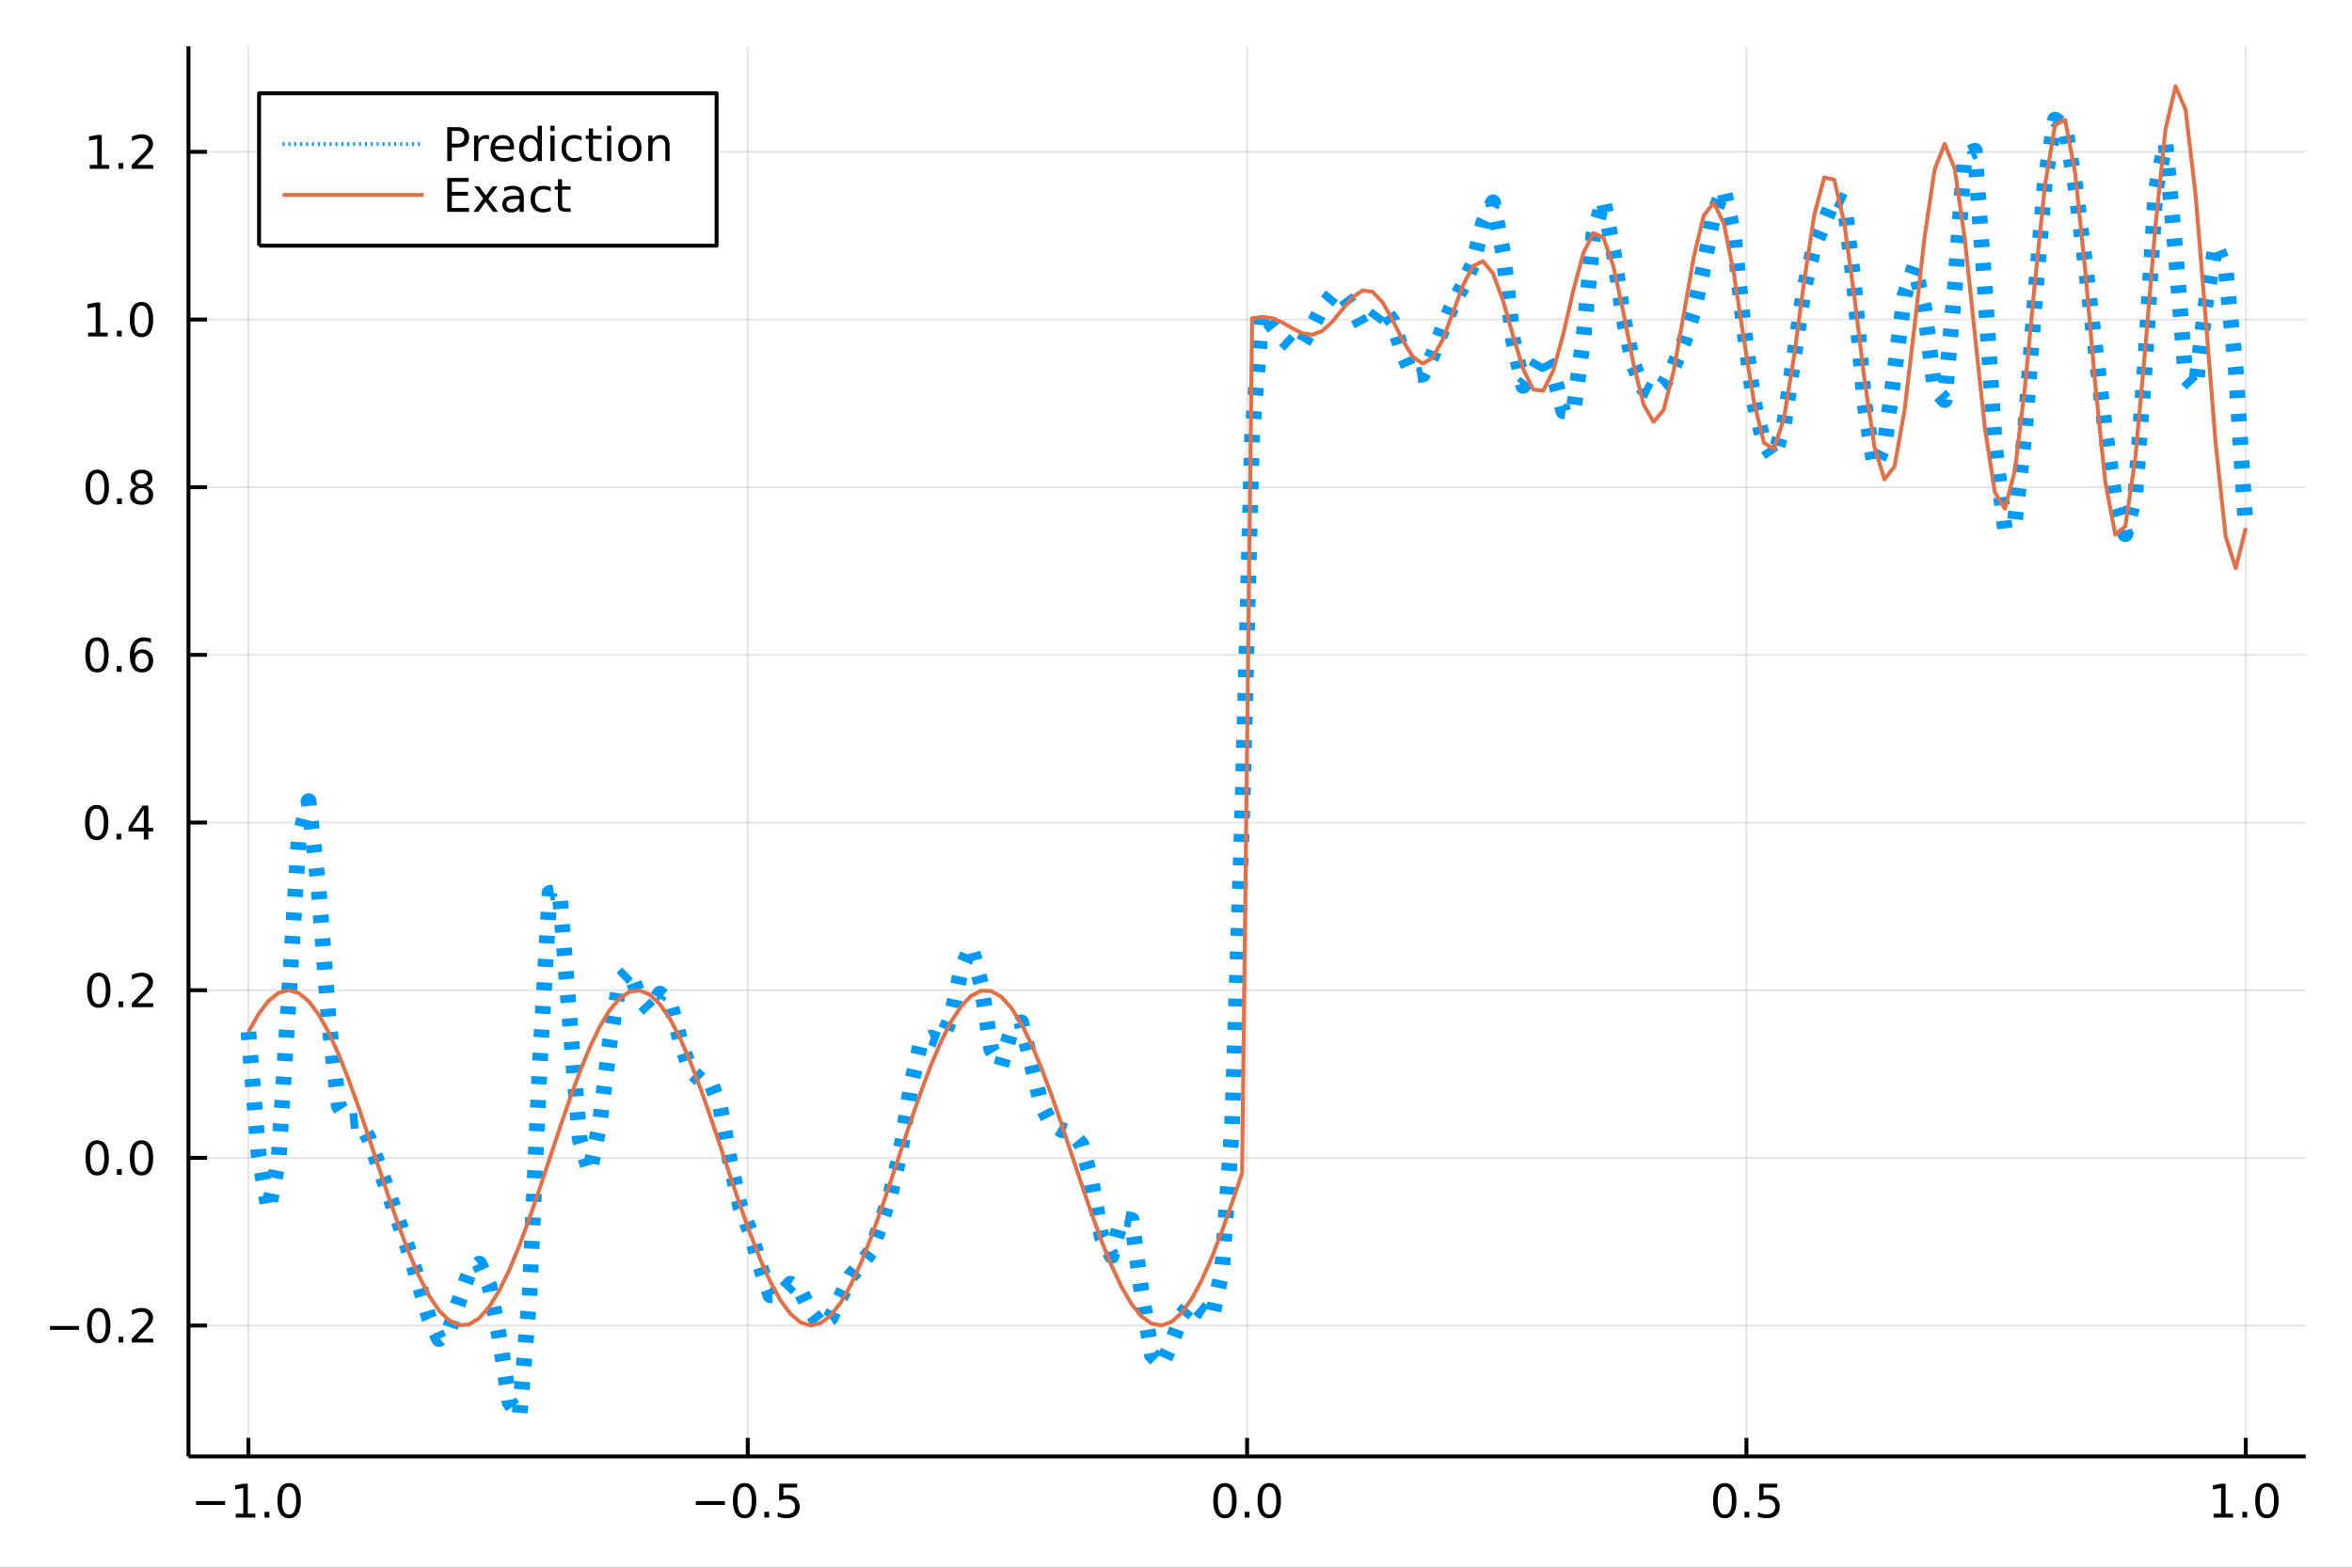 <?xml version="1.0" encoding="utf-8"?>
<svg xmlns="http://www.w3.org/2000/svg" xmlns:xlink="http://www.w3.org/1999/xlink" width="600" height="400" viewBox="0 0 2400 1600">
<rect x="0" y="0" width="2400" height="1600" fill="#333333" stroke="none"/>
<defs>
  <clipPath id="clip120">
    <rect x="0" y="0" width="2400" height="1600"/>
  </clipPath>
</defs>
<path clip-path="url(#clip120)" d="
M0 1600 L2400 1600 L2400 0 L0 0  Z
  " fill="#ffffff" fill-rule="evenodd" fill-opacity="1"/>
<defs>
  <clipPath id="clip121">
    <rect x="480" y="0" width="1681" height="1600"/>
  </clipPath>
</defs>
<path clip-path="url(#clip120)" d="
M192.339 1486.45 L2352.76 1486.45 L2352.76 47.244 L192.339 47.244  Z
  " fill="#ffffff" fill-rule="evenodd" fill-opacity="1"/>
<defs>
  <clipPath id="clip122">
    <rect x="192" y="47" width="2161" height="1440"/>
  </clipPath>
</defs>
<polyline clip-path="url(#clip122)" style="stroke:#000000; stroke-linecap:butt; stroke-linejoin:round; stroke-width:2; stroke-opacity:0.1; fill:none" points="
  253.483,1486.45 253.483,47.244 
  "/>
<polyline clip-path="url(#clip122)" style="stroke:#000000; stroke-linecap:butt; stroke-linejoin:round; stroke-width:2; stroke-opacity:0.1; fill:none" points="
  763.015,1486.45 763.015,47.244 
  "/>
<polyline clip-path="url(#clip122)" style="stroke:#000000; stroke-linecap:butt; stroke-linejoin:round; stroke-width:2; stroke-opacity:0.1; fill:none" points="
  1272.55,1486.45 1272.55,47.244 
  "/>
<polyline clip-path="url(#clip122)" style="stroke:#000000; stroke-linecap:butt; stroke-linejoin:round; stroke-width:2; stroke-opacity:0.1; fill:none" points="
  1782.08,1486.45 1782.08,47.244 
  "/>
<polyline clip-path="url(#clip122)" style="stroke:#000000; stroke-linecap:butt; stroke-linejoin:round; stroke-width:2; stroke-opacity:0.1; fill:none" points="
  2291.61,1486.45 2291.61,47.244 
  "/>
<polyline clip-path="url(#clip120)" style="stroke:#000000; stroke-linecap:butt; stroke-linejoin:round; stroke-width:4; stroke-opacity:1; fill:none" points="
  192.339,1486.45 2352.76,1486.45 
  "/>
<polyline clip-path="url(#clip120)" style="stroke:#000000; stroke-linecap:butt; stroke-linejoin:round; stroke-width:4; stroke-opacity:1; fill:none" points="
  253.483,1486.45 253.483,1467.55 
  "/>
<polyline clip-path="url(#clip120)" style="stroke:#000000; stroke-linecap:butt; stroke-linejoin:round; stroke-width:4; stroke-opacity:1; fill:none" points="
  763.015,1486.45 763.015,1467.55 
  "/>
<polyline clip-path="url(#clip120)" style="stroke:#000000; stroke-linecap:butt; stroke-linejoin:round; stroke-width:4; stroke-opacity:1; fill:none" points="
  1272.55,1486.45 1272.55,1467.55 
  "/>
<polyline clip-path="url(#clip120)" style="stroke:#000000; stroke-linecap:butt; stroke-linejoin:round; stroke-width:4; stroke-opacity:1; fill:none" points="
  1782.08,1486.45 1782.08,1467.55 
  "/>
<polyline clip-path="url(#clip120)" style="stroke:#000000; stroke-linecap:butt; stroke-linejoin:round; stroke-width:4; stroke-opacity:1; fill:none" points="
  2291.61,1486.45 2291.61,1467.55 
  "/>
<path clip-path="url(#clip120)" d="M200.011 1532.02 L229.686 1532.02 L229.686 1535.95 L200.011 1535.95 L200.011 1532.02 Z" fill="#000000" fill-rule="evenodd" fill-opacity="1" /><path clip-path="url(#clip120)" d="M240.589 1544.91 L248.228 1544.91 L248.228 1518.55 L239.918 1520.21 L239.918 1515.95 L248.182 1514.29 L252.858 1514.29 L252.858 1544.91 L260.497 1544.91 L260.497 1548.85 L240.589 1548.85 L240.589 1544.91 Z" fill="#000000" fill-rule="evenodd" fill-opacity="1" /><path clip-path="url(#clip120)" d="M269.941 1542.97 L274.825 1542.97 L274.825 1548.85 L269.941 1548.85 L269.941 1542.97 Z" fill="#000000" fill-rule="evenodd" fill-opacity="1" /><path clip-path="url(#clip120)" d="M295.01 1517.37 Q291.399 1517.37 289.57 1520.93 Q287.765 1524.47 287.765 1531.6 Q287.765 1538.71 289.57 1542.27 Q291.399 1545.82 295.01 1545.82 Q298.644 1545.82 300.45 1542.27 Q302.279 1538.71 302.279 1531.6 Q302.279 1524.47 300.45 1520.93 Q298.644 1517.37 295.01 1517.37 M295.01 1513.66 Q300.82 1513.66 303.876 1518.27 Q306.955 1522.85 306.955 1531.6 Q306.955 1540.33 303.876 1544.94 Q300.82 1549.52 295.01 1549.52 Q289.2 1549.52 286.121 1544.94 Q283.066 1540.33 283.066 1531.6 Q283.066 1522.85 286.121 1518.27 Q289.2 1513.66 295.01 1513.66 Z" fill="#000000" fill-rule="evenodd" fill-opacity="1" /><path clip-path="url(#clip120)" d="M710.041 1532.02 L739.717 1532.02 L739.717 1535.95 L710.041 1535.95 L710.041 1532.02 Z" fill="#000000" fill-rule="evenodd" fill-opacity="1" /><path clip-path="url(#clip120)" d="M759.809 1517.37 Q756.198 1517.37 754.369 1520.93 Q752.564 1524.47 752.564 1531.6 Q752.564 1538.71 754.369 1542.27 Q756.198 1545.82 759.809 1545.82 Q763.443 1545.82 765.249 1542.27 Q767.077 1538.71 767.077 1531.6 Q767.077 1524.47 765.249 1520.93 Q763.443 1517.37 759.809 1517.37 M759.809 1513.66 Q765.619 1513.66 768.675 1518.27 Q771.753 1522.85 771.753 1531.6 Q771.753 1540.33 768.675 1544.94 Q765.619 1549.52 759.809 1549.52 Q753.999 1549.52 750.92 1544.94 Q747.865 1540.33 747.865 1531.6 Q747.865 1522.85 750.92 1518.27 Q753.999 1513.66 759.809 1513.66 Z" fill="#000000" fill-rule="evenodd" fill-opacity="1" /><path clip-path="url(#clip120)" d="M779.971 1542.97 L784.855 1542.97 L784.855 1548.85 L779.971 1548.85 L779.971 1542.97 Z" fill="#000000" fill-rule="evenodd" fill-opacity="1" /><path clip-path="url(#clip120)" d="M795.087 1514.29 L813.443 1514.29 L813.443 1518.22 L799.369 1518.22 L799.369 1526.7 Q800.387 1526.35 801.406 1526.19 Q802.425 1526 803.443 1526 Q809.23 1526 812.61 1529.17 Q815.989 1532.34 815.989 1537.76 Q815.989 1543.34 812.517 1546.44 Q809.045 1549.52 802.725 1549.52 Q800.55 1549.52 798.281 1549.15 Q796.036 1548.78 793.628 1548.04 L793.628 1543.34 Q795.712 1544.47 797.934 1545.03 Q800.156 1545.58 802.633 1545.58 Q806.637 1545.58 808.975 1543.48 Q811.313 1541.37 811.313 1537.76 Q811.313 1534.15 808.975 1532.04 Q806.637 1529.94 802.633 1529.94 Q800.758 1529.94 798.883 1530.35 Q797.031 1530.77 795.087 1531.65 L795.087 1514.29 Z" fill="#000000" fill-rule="evenodd" fill-opacity="1" /><path clip-path="url(#clip120)" d="M1249.93 1517.37 Q1246.32 1517.37 1244.49 1520.93 Q1242.69 1524.47 1242.69 1531.6 Q1242.69 1538.71 1244.49 1542.27 Q1246.32 1545.82 1249.93 1545.82 Q1253.57 1545.82 1255.37 1542.27 Q1257.2 1538.71 1257.2 1531.6 Q1257.2 1524.47 1255.37 1520.93 Q1253.57 1517.37 1249.93 1517.37 M1249.93 1513.66 Q1255.74 1513.66 1258.8 1518.27 Q1261.88 1522.85 1261.88 1531.6 Q1261.88 1540.33 1258.8 1544.94 Q1255.74 1549.52 1249.93 1549.52 Q1244.12 1549.52 1241.04 1544.94 Q1237.99 1540.33 1237.99 1531.6 Q1237.99 1522.85 1241.04 1518.27 Q1244.12 1513.66 1249.93 1513.66 Z" fill="#000000" fill-rule="evenodd" fill-opacity="1" /><path clip-path="url(#clip120)" d="M1270.09 1542.97 L1274.98 1542.97 L1274.98 1548.85 L1270.09 1548.85 L1270.09 1542.97 Z" fill="#000000" fill-rule="evenodd" fill-opacity="1" /><path clip-path="url(#clip120)" d="M1295.16 1517.37 Q1291.55 1517.37 1289.72 1520.93 Q1287.92 1524.47 1287.92 1531.6 Q1287.92 1538.71 1289.72 1542.27 Q1291.55 1545.82 1295.16 1545.82 Q1298.8 1545.82 1300.6 1542.27 Q1302.43 1538.71 1302.43 1531.6 Q1302.43 1524.47 1300.6 1520.93 Q1298.8 1517.37 1295.16 1517.37 M1295.16 1513.66 Q1300.97 1513.66 1304.03 1518.27 Q1307.11 1522.85 1307.11 1531.6 Q1307.11 1540.33 1304.03 1544.94 Q1300.97 1549.52 1295.16 1549.52 Q1289.35 1549.52 1286.27 1544.94 Q1283.22 1540.33 1283.22 1531.6 Q1283.22 1522.85 1286.27 1518.27 Q1289.35 1513.66 1295.16 1513.66 Z" fill="#000000" fill-rule="evenodd" fill-opacity="1" /><path clip-path="url(#clip120)" d="M1759.96 1517.37 Q1756.35 1517.37 1754.52 1520.93 Q1752.72 1524.47 1752.72 1531.6 Q1752.72 1538.71 1754.52 1542.27 Q1756.35 1545.82 1759.96 1545.82 Q1763.6 1545.82 1765.4 1542.27 Q1767.23 1538.71 1767.23 1531.6 Q1767.23 1524.47 1765.4 1520.93 Q1763.6 1517.37 1759.96 1517.37 M1759.96 1513.66 Q1765.77 1513.66 1768.83 1518.27 Q1771.91 1522.85 1771.91 1531.6 Q1771.91 1540.33 1768.83 1544.94 Q1765.77 1549.52 1759.96 1549.52 Q1754.15 1549.52 1751.07 1544.94 Q1748.02 1540.33 1748.02 1531.6 Q1748.02 1522.85 1751.07 1518.27 Q1754.15 1513.66 1759.96 1513.66 Z" fill="#000000" fill-rule="evenodd" fill-opacity="1" /><path clip-path="url(#clip120)" d="M1780.12 1542.97 L1785.01 1542.97 L1785.01 1548.85 L1780.12 1548.85 L1780.12 1542.97 Z" fill="#000000" fill-rule="evenodd" fill-opacity="1" /><path clip-path="url(#clip120)" d="M1795.24 1514.29 L1813.6 1514.29 L1813.6 1518.22 L1799.52 1518.22 L1799.52 1526.7 Q1800.54 1526.35 1801.56 1526.19 Q1802.58 1526 1803.6 1526 Q1809.38 1526 1812.76 1529.17 Q1816.14 1532.34 1816.14 1537.76 Q1816.14 1543.34 1812.67 1546.44 Q1809.2 1549.52 1802.88 1549.52 Q1800.7 1549.52 1798.43 1549.15 Q1796.19 1548.78 1793.78 1548.04 L1793.78 1543.34 Q1795.86 1544.47 1798.09 1545.03 Q1800.31 1545.58 1802.79 1545.58 Q1806.79 1545.58 1809.13 1543.48 Q1811.47 1541.37 1811.47 1537.76 Q1811.47 1534.15 1809.13 1532.04 Q1806.79 1529.94 1802.79 1529.94 Q1800.91 1529.94 1799.04 1530.35 Q1797.18 1530.77 1795.24 1531.65 L1795.24 1514.29 Z" fill="#000000" fill-rule="evenodd" fill-opacity="1" /><path clip-path="url(#clip120)" d="M2258.76 1544.91 L2266.4 1544.91 L2266.4 1518.55 L2258.09 1520.21 L2258.09 1515.95 L2266.36 1514.29 L2271.03 1514.29 L2271.03 1544.91 L2278.67 1544.91 L2278.67 1548.85 L2258.76 1548.85 L2258.76 1544.91 Z" fill="#000000" fill-rule="evenodd" fill-opacity="1" /><path clip-path="url(#clip120)" d="M2288.12 1542.97 L2293 1542.97 L2293 1548.85 L2288.12 1548.85 L2288.12 1542.97 Z" fill="#000000" fill-rule="evenodd" fill-opacity="1" /><path clip-path="url(#clip120)" d="M2313.19 1517.37 Q2309.57 1517.37 2307.75 1520.93 Q2305.94 1524.47 2305.94 1531.6 Q2305.94 1538.71 2307.75 1542.27 Q2309.57 1545.82 2313.19 1545.82 Q2316.82 1545.82 2318.63 1542.27 Q2320.45 1538.71 2320.45 1531.6 Q2320.45 1524.47 2318.63 1520.93 Q2316.82 1517.37 2313.19 1517.37 M2313.19 1513.66 Q2319 1513.66 2322.05 1518.27 Q2325.13 1522.85 2325.13 1531.6 Q2325.13 1540.33 2322.05 1544.94 Q2319 1549.52 2313.19 1549.52 Q2307.38 1549.52 2304.3 1544.94 Q2301.24 1540.33 2301.24 1531.6 Q2301.24 1522.85 2304.3 1518.27 Q2307.38 1513.66 2313.19 1513.66 Z" fill="#000000" fill-rule="evenodd" fill-opacity="1" /><polyline clip-path="url(#clip122)" style="stroke:#000000; stroke-linecap:butt; stroke-linejoin:round; stroke-width:2; stroke-opacity:0.1; fill:none" points="
  192.339,1352.87 2352.76,1352.87 
  "/>
<polyline clip-path="url(#clip122)" style="stroke:#000000; stroke-linecap:butt; stroke-linejoin:round; stroke-width:2; stroke-opacity:0.1; fill:none" points="
  192.339,1181.74 2352.76,1181.74 
  "/>
<polyline clip-path="url(#clip122)" style="stroke:#000000; stroke-linecap:butt; stroke-linejoin:round; stroke-width:2; stroke-opacity:0.1; fill:none" points="
  192.339,1010.62 2352.76,1010.62 
  "/>
<polyline clip-path="url(#clip122)" style="stroke:#000000; stroke-linecap:butt; stroke-linejoin:round; stroke-width:2; stroke-opacity:0.1; fill:none" points="
  192.339,839.49 2352.76,839.49 
  "/>
<polyline clip-path="url(#clip122)" style="stroke:#000000; stroke-linecap:butt; stroke-linejoin:round; stroke-width:2; stroke-opacity:0.1; fill:none" points="
  192.339,668.364 2352.76,668.364 
  "/>
<polyline clip-path="url(#clip122)" style="stroke:#000000; stroke-linecap:butt; stroke-linejoin:round; stroke-width:2; stroke-opacity:0.1; fill:none" points="
  192.339,497.237 2352.76,497.237 
  "/>
<polyline clip-path="url(#clip122)" style="stroke:#000000; stroke-linecap:butt; stroke-linejoin:round; stroke-width:2; stroke-opacity:0.1; fill:none" points="
  192.339,326.111 2352.76,326.111 
  "/>
<polyline clip-path="url(#clip122)" style="stroke:#000000; stroke-linecap:butt; stroke-linejoin:round; stroke-width:2; stroke-opacity:0.1; fill:none" points="
  192.339,154.985 2352.76,154.985 
  "/>
<polyline clip-path="url(#clip120)" style="stroke:#000000; stroke-linecap:butt; stroke-linejoin:round; stroke-width:4; stroke-opacity:1; fill:none" points="
  192.339,1486.45 192.339,47.244 
  "/>
<polyline clip-path="url(#clip120)" style="stroke:#000000; stroke-linecap:butt; stroke-linejoin:round; stroke-width:4; stroke-opacity:1; fill:none" points="
  192.339,1352.87 211.236,1352.87 
  "/>
<polyline clip-path="url(#clip120)" style="stroke:#000000; stroke-linecap:butt; stroke-linejoin:round; stroke-width:4; stroke-opacity:1; fill:none" points="
  192.339,1181.74 211.236,1181.74 
  "/>
<polyline clip-path="url(#clip120)" style="stroke:#000000; stroke-linecap:butt; stroke-linejoin:round; stroke-width:4; stroke-opacity:1; fill:none" points="
  192.339,1010.62 211.236,1010.62 
  "/>
<polyline clip-path="url(#clip120)" style="stroke:#000000; stroke-linecap:butt; stroke-linejoin:round; stroke-width:4; stroke-opacity:1; fill:none" points="
  192.339,839.49 211.236,839.49 
  "/>
<polyline clip-path="url(#clip120)" style="stroke:#000000; stroke-linecap:butt; stroke-linejoin:round; stroke-width:4; stroke-opacity:1; fill:none" points="
  192.339,668.364 211.236,668.364 
  "/>
<polyline clip-path="url(#clip120)" style="stroke:#000000; stroke-linecap:butt; stroke-linejoin:round; stroke-width:4; stroke-opacity:1; fill:none" points="
  192.339,497.237 211.236,497.237 
  "/>
<polyline clip-path="url(#clip120)" style="stroke:#000000; stroke-linecap:butt; stroke-linejoin:round; stroke-width:4; stroke-opacity:1; fill:none" points="
  192.339,326.111 211.236,326.111 
  "/>
<polyline clip-path="url(#clip120)" style="stroke:#000000; stroke-linecap:butt; stroke-linejoin:round; stroke-width:4; stroke-opacity:1; fill:none" points="
  192.339,154.985 211.236,154.985 
  "/>
<path clip-path="url(#clip120)" d="M50.992 1353.32 L80.668 1353.32 L80.668 1357.26 L50.992 1357.26 L50.992 1353.32 Z" fill="#000000" fill-rule="evenodd" fill-opacity="1" /><path clip-path="url(#clip120)" d="M100.76 1338.67 Q97.149 1338.67 95.321 1342.23 Q93.515 1345.77 93.515 1352.9 Q93.515 1360.01 95.321 1363.57 Q97.149 1367.12 100.76 1367.12 Q104.395 1367.12 106.2 1363.57 Q108.029 1360.01 108.029 1352.9 Q108.029 1345.77 106.2 1342.23 Q104.395 1338.67 100.76 1338.67 M100.76 1334.96 Q106.571 1334.96 109.626 1339.57 Q112.705 1344.15 112.705 1352.9 Q112.705 1361.63 109.626 1366.24 Q106.571 1370.82 100.76 1370.82 Q94.95 1370.82 91.871 1366.24 Q88.816 1361.63 88.816 1352.9 Q88.816 1344.15 91.871 1339.57 Q94.95 1334.96 100.76 1334.96 Z" fill="#000000" fill-rule="evenodd" fill-opacity="1" /><path clip-path="url(#clip120)" d="M120.922 1364.27 L125.807 1364.27 L125.807 1370.15 L120.922 1370.15 L120.922 1364.27 Z" fill="#000000" fill-rule="evenodd" fill-opacity="1" /><path clip-path="url(#clip120)" d="M140.019 1366.21 L156.339 1366.21 L156.339 1370.15 L134.394 1370.15 L134.394 1366.21 Q137.056 1363.46 141.64 1358.83 Q146.246 1354.18 147.427 1352.83 Q149.672 1350.31 150.552 1348.57 Q151.455 1346.82 151.455 1345.13 Q151.455 1342.37 149.51 1340.64 Q147.589 1338.9 144.487 1338.9 Q142.288 1338.9 139.834 1339.66 Q137.404 1340.43 134.626 1341.98 L134.626 1337.26 Q137.45 1336.12 139.904 1335.54 Q142.357 1334.96 144.394 1334.96 Q149.765 1334.96 152.959 1337.65 Q156.154 1340.33 156.154 1344.82 Q156.154 1346.95 155.343 1348.88 Q154.556 1350.77 152.45 1353.37 Q151.871 1354.04 148.769 1357.26 Q145.668 1360.45 140.019 1366.21 Z" fill="#000000" fill-rule="evenodd" fill-opacity="1" /><path clip-path="url(#clip120)" d="M99.163 1167.54 Q95.552 1167.54 93.723 1171.11 Q91.918 1174.65 91.918 1181.78 Q91.918 1188.88 93.723 1192.45 Q95.552 1195.99 99.163 1195.99 Q102.797 1195.99 104.603 1192.45 Q106.432 1188.88 106.432 1181.78 Q106.432 1174.65 104.603 1171.11 Q102.797 1167.54 99.163 1167.54 M99.163 1163.84 Q104.973 1163.84 108.029 1168.44 Q111.108 1173.03 111.108 1181.78 Q111.108 1190.5 108.029 1195.11 Q104.973 1199.69 99.163 1199.69 Q93.353 1199.69 90.274 1195.11 Q87.219 1190.5 87.219 1181.78 Q87.219 1173.03 90.274 1168.44 Q93.353 1163.84 99.163 1163.84 Z" fill="#000000" fill-rule="evenodd" fill-opacity="1" /><path clip-path="url(#clip120)" d="M119.325 1193.14 L124.209 1193.14 L124.209 1199.02 L119.325 1199.02 L119.325 1193.14 Z" fill="#000000" fill-rule="evenodd" fill-opacity="1" /><path clip-path="url(#clip120)" d="M144.394 1167.54 Q140.783 1167.54 138.955 1171.11 Q137.149 1174.65 137.149 1181.78 Q137.149 1188.88 138.955 1192.45 Q140.783 1195.99 144.394 1195.99 Q148.029 1195.99 149.834 1192.45 Q151.663 1188.88 151.663 1181.78 Q151.663 1174.65 149.834 1171.11 Q148.029 1167.54 144.394 1167.54 M144.394 1163.84 Q150.205 1163.84 153.26 1168.44 Q156.339 1173.03 156.339 1181.78 Q156.339 1190.5 153.26 1195.11 Q150.205 1199.69 144.394 1199.69 Q138.584 1199.69 135.506 1195.11 Q132.45 1190.5 132.45 1181.78 Q132.45 1173.03 135.506 1168.44 Q138.584 1163.84 144.394 1163.84 Z" fill="#000000" fill-rule="evenodd" fill-opacity="1" /><path clip-path="url(#clip120)" d="M100.76 996.415 Q97.149 996.415 95.321 999.98 Q93.515 1003.52 93.515 1010.65 Q93.515 1017.76 95.321 1021.32 Q97.149 1024.86 100.76 1024.86 Q104.395 1024.86 106.2 1021.32 Q108.029 1017.76 108.029 1010.65 Q108.029 1003.52 106.2 999.98 Q104.395 996.415 100.76 996.415 M100.76 992.711 Q106.571 992.711 109.626 997.318 Q112.705 1001.9 112.705 1010.65 Q112.705 1019.38 109.626 1023.98 Q106.571 1028.57 100.76 1028.57 Q94.95 1028.57 91.871 1023.98 Q88.816 1019.38 88.816 1010.65 Q88.816 1001.9 91.871 997.318 Q94.95 992.711 100.76 992.711 Z" fill="#000000" fill-rule="evenodd" fill-opacity="1" /><path clip-path="url(#clip120)" d="M120.922 1022.02 L125.807 1022.02 L125.807 1027.9 L120.922 1027.9 L120.922 1022.02 Z" fill="#000000" fill-rule="evenodd" fill-opacity="1" /><path clip-path="url(#clip120)" d="M140.019 1023.96 L156.339 1023.96 L156.339 1027.9 L134.394 1027.9 L134.394 1023.96 Q137.056 1021.21 141.64 1016.58 Q146.246 1011.92 147.427 1010.58 Q149.672 1008.06 150.552 1006.32 Q151.455 1004.56 151.455 1002.87 Q151.455 1000.12 149.51 998.383 Q147.589 996.646 144.487 996.646 Q142.288 996.646 139.834 997.41 Q137.404 998.174 134.626 999.725 L134.626 995.003 Q137.45 993.869 139.904 993.29 Q142.357 992.711 144.394 992.711 Q149.765 992.711 152.959 995.396 Q156.154 998.082 156.154 1002.57 Q156.154 1004.7 155.343 1006.62 Q154.556 1008.52 152.45 1011.11 Q151.871 1011.79 148.769 1015 Q145.668 1018.2 140.019 1023.96 Z" fill="#000000" fill-rule="evenodd" fill-opacity="1" /><path clip-path="url(#clip120)" d="M98.677 825.289 Q95.066 825.289 93.237 828.853 Q91.432 832.395 91.432 839.525 Q91.432 846.631 93.237 850.196 Q95.066 853.738 98.677 853.738 Q102.311 853.738 104.117 850.196 Q105.946 846.631 105.946 839.525 Q105.946 832.395 104.117 828.853 Q102.311 825.289 98.677 825.289 M98.677 821.585 Q104.487 821.585 107.543 826.191 Q110.621 830.775 110.621 839.525 Q110.621 848.252 107.543 852.858 Q104.487 857.441 98.677 857.441 Q92.867 857.441 89.788 852.858 Q86.733 848.252 86.733 839.525 Q86.733 830.775 89.788 826.191 Q92.867 821.585 98.677 821.585 Z" fill="#000000" fill-rule="evenodd" fill-opacity="1" /><path clip-path="url(#clip120)" d="M118.839 850.89 L123.723 850.89 L123.723 856.77 L118.839 856.77 L118.839 850.89 Z" fill="#000000" fill-rule="evenodd" fill-opacity="1" /><path clip-path="url(#clip120)" d="M146.756 826.284 L134.95 844.733 L146.756 844.733 L146.756 826.284 M145.529 822.21 L151.408 822.21 L151.408 844.733 L156.339 844.733 L156.339 848.622 L151.408 848.622 L151.408 856.77 L146.756 856.77 L146.756 848.622 L131.154 848.622 L131.154 844.108 L145.529 822.21 Z" fill="#000000" fill-rule="evenodd" fill-opacity="1" /><path clip-path="url(#clip120)" d="M99.001 654.162 Q95.39 654.162 93.561 657.727 Q91.756 661.269 91.756 668.398 Q91.756 675.505 93.561 679.07 Q95.39 682.611 99.001 682.611 Q102.635 682.611 104.441 679.07 Q106.27 675.505 106.27 668.398 Q106.27 661.269 104.441 657.727 Q102.635 654.162 99.001 654.162 M99.001 650.459 Q104.811 650.459 107.867 655.065 Q110.946 659.649 110.946 668.398 Q110.946 677.125 107.867 681.732 Q104.811 686.315 99.001 686.315 Q93.191 686.315 90.112 681.732 Q87.057 677.125 87.057 668.398 Q87.057 659.649 90.112 655.065 Q93.191 650.459 99.001 650.459 Z" fill="#000000" fill-rule="evenodd" fill-opacity="1" /><path clip-path="url(#clip120)" d="M119.163 679.764 L124.047 679.764 L124.047 685.644 L119.163 685.644 L119.163 679.764 Z" fill="#000000" fill-rule="evenodd" fill-opacity="1" /><path clip-path="url(#clip120)" d="M144.811 666.5 Q141.663 666.5 139.811 668.653 Q137.982 670.806 137.982 674.556 Q137.982 678.283 139.811 680.459 Q141.663 682.611 144.811 682.611 Q147.959 682.611 149.788 680.459 Q151.64 678.283 151.64 674.556 Q151.64 670.806 149.788 668.653 Q147.959 666.5 144.811 666.5 M154.093 651.848 L154.093 656.107 Q152.334 655.274 150.529 654.834 Q148.746 654.394 146.987 654.394 Q142.357 654.394 139.904 657.519 Q137.473 660.644 137.126 666.963 Q138.492 664.949 140.552 663.885 Q142.612 662.797 145.089 662.797 Q150.297 662.797 153.306 665.968 Q156.339 669.116 156.339 674.556 Q156.339 679.88 153.191 683.097 Q150.043 686.315 144.811 686.315 Q138.816 686.315 135.644 681.732 Q132.473 677.125 132.473 668.398 Q132.473 660.204 136.362 655.343 Q140.251 650.459 146.802 650.459 Q148.561 650.459 150.343 650.806 Q152.149 651.153 154.093 651.848 Z" fill="#000000" fill-rule="evenodd" fill-opacity="1" /><path clip-path="url(#clip120)" d="M99.256 483.036 Q95.645 483.036 93.816 486.601 Q92.01 490.143 92.01 497.272 Q92.01 504.379 93.816 507.943 Q95.645 511.485 99.256 511.485 Q102.89 511.485 104.696 507.943 Q106.524 504.379 106.524 497.272 Q106.524 490.143 104.696 486.601 Q102.89 483.036 99.256 483.036 M99.256 479.332 Q105.066 479.332 108.121 483.939 Q111.2 488.522 111.2 497.272 Q111.2 505.999 108.121 510.605 Q105.066 515.189 99.256 515.189 Q93.446 515.189 90.367 510.605 Q87.311 505.999 87.311 497.272 Q87.311 488.522 90.367 483.939 Q93.446 479.332 99.256 479.332 Z" fill="#000000" fill-rule="evenodd" fill-opacity="1" /><path clip-path="url(#clip120)" d="M119.418 508.638 L124.302 508.638 L124.302 514.517 L119.418 514.517 L119.418 508.638 Z" fill="#000000" fill-rule="evenodd" fill-opacity="1" /><path clip-path="url(#clip120)" d="M144.487 498.106 Q141.154 498.106 139.232 499.888 Q137.334 501.67 137.334 504.795 Q137.334 507.92 139.232 509.703 Q141.154 511.485 144.487 511.485 Q147.82 511.485 149.742 509.703 Q151.663 507.897 151.663 504.795 Q151.663 501.67 149.742 499.888 Q147.843 498.106 144.487 498.106 M139.811 496.115 Q136.802 495.374 135.112 493.314 Q133.445 491.254 133.445 488.291 Q133.445 484.147 136.385 481.74 Q139.348 479.332 144.487 479.332 Q149.649 479.332 152.589 481.74 Q155.529 484.147 155.529 488.291 Q155.529 491.254 153.839 493.314 Q152.172 495.374 149.186 496.115 Q152.566 496.902 154.441 499.194 Q156.339 501.485 156.339 504.795 Q156.339 509.818 153.26 512.504 Q150.205 515.189 144.487 515.189 Q138.769 515.189 135.691 512.504 Q132.635 509.818 132.635 504.795 Q132.635 501.485 134.533 499.194 Q136.431 496.902 139.811 496.115 M138.098 488.731 Q138.098 491.416 139.765 492.92 Q141.455 494.425 144.487 494.425 Q147.496 494.425 149.186 492.92 Q150.899 491.416 150.899 488.731 Q150.899 486.045 149.186 484.541 Q147.496 483.036 144.487 483.036 Q141.455 483.036 139.765 484.541 Q138.098 486.045 138.098 488.731 Z" fill="#000000" fill-rule="evenodd" fill-opacity="1" /><path clip-path="url(#clip120)" d="M89.973 339.456 L97.612 339.456 L97.612 313.09 L89.302 314.757 L89.302 310.498 L97.566 308.831 L102.242 308.831 L102.242 339.456 L109.881 339.456 L109.881 343.391 L89.973 343.391 L89.973 339.456 Z" fill="#000000" fill-rule="evenodd" fill-opacity="1" /><path clip-path="url(#clip120)" d="M119.325 337.512 L124.209 337.512 L124.209 343.391 L119.325 343.391 L119.325 337.512 Z" fill="#000000" fill-rule="evenodd" fill-opacity="1" /><path clip-path="url(#clip120)" d="M144.394 311.91 Q140.783 311.91 138.955 315.475 Q137.149 319.016 137.149 326.146 Q137.149 333.252 138.955 336.817 Q140.783 340.359 144.394 340.359 Q148.029 340.359 149.834 336.817 Q151.663 333.252 151.663 326.146 Q151.663 319.016 149.834 315.475 Q148.029 311.91 144.394 311.91 M144.394 308.206 Q150.205 308.206 153.26 312.813 Q156.339 317.396 156.339 326.146 Q156.339 334.873 153.26 339.479 Q150.205 344.063 144.394 344.063 Q138.584 344.063 135.506 339.479 Q132.45 334.873 132.45 326.146 Q132.45 317.396 135.506 312.813 Q138.584 308.206 144.394 308.206 Z" fill="#000000" fill-rule="evenodd" fill-opacity="1" /><path clip-path="url(#clip120)" d="M91.571 168.33 L99.21 168.33 L99.21 141.964 L90.899 143.631 L90.899 139.372 L99.163 137.705 L103.839 137.705 L103.839 168.33 L111.478 168.33 L111.478 172.265 L91.571 172.265 L91.571 168.33 Z" fill="#000000" fill-rule="evenodd" fill-opacity="1" /><path clip-path="url(#clip120)" d="M120.922 166.385 L125.807 166.385 L125.807 172.265 L120.922 172.265 L120.922 166.385 Z" fill="#000000" fill-rule="evenodd" fill-opacity="1" /><path clip-path="url(#clip120)" d="M140.019 168.33 L156.339 168.33 L156.339 172.265 L134.394 172.265 L134.394 168.33 Q137.056 165.575 141.64 160.946 Q146.246 156.293 147.427 154.95 Q149.672 152.427 150.552 150.691 Q151.455 148.932 151.455 147.242 Q151.455 144.487 149.51 142.751 Q147.589 141.015 144.487 141.015 Q142.288 141.015 139.834 141.779 Q137.404 142.543 134.626 144.094 L134.626 139.372 Q137.45 138.237 139.904 137.659 Q142.357 137.08 144.394 137.08 Q149.765 137.08 152.959 139.765 Q156.154 142.45 156.154 146.941 Q156.154 149.071 155.343 150.992 Q154.556 152.89 152.45 155.483 Q151.871 156.154 148.769 159.372 Q145.668 162.566 140.019 168.33 Z" fill="#000000" fill-rule="evenodd" fill-opacity="1" /><polyline clip-path="url(#clip122)" style="stroke:#009af9; stroke-linecap:butt; stroke-linejoin:round; stroke-width:16; stroke-opacity:1; fill:none" stroke-dasharray="8, 16" points="
  253.483,1053.23 263.725,1177.03 273.966,1234.81 284.208,1184.5 294.45,1022.26 304.692,857.488 314.934,817.589 325.176,907.32 335.418,1041.69 345.659,1128.75 
  355.901,1144.5 366.143,1143.59 376.385,1161.8 386.627,1190.21 396.869,1219.03 407.111,1247.64 417.352,1277.23 427.594,1310.09 437.836,1345.2 448.078,1366.7 
  458.32,1357.89 468.562,1327.31 478.803,1298.11 489.045,1289.7 499.287,1311.95 509.529,1364.64 519.771,1430.78 530.013,1445.72 540.255,1324.54 550.497,1091.88 
  560.738,911.389 570.98,909.608 581.222,1039.74 591.464,1162.51 601.706,1196.27 611.948,1147.14 622.19,1063.86 632.431,1000.66 642.673,990.987 652.915,1019.87 
  663.157,1030.8 673.399,1014.15 683.641,1022.58 693.882,1060.76 704.124,1092.23 714.366,1101.68 724.608,1103.58 734.85,1129.38 745.092,1186.07 755.334,1231.58 
  765.575,1256.84 775.817,1292.64 786.059,1321.99 796.301,1321.31 806.543,1310.17 816.785,1317.19 827.027,1338.71 837.268,1351.93 847.51,1345.18 857.752,1323.88 
  867.994,1302.55 878.236,1290.77 888.478,1277.25 898.72,1249 908.961,1217.76 919.203,1174 929.445,1108.29 939.687,1063.5 949.929,1058.9 960.171,1062.54 
  970.413,1038.36 980.654,989.88 990.896,965.762 1001.14,1004.18 1011.38,1070.66 1021.62,1087.71 1031.86,1051.53 1042.11,1043.38 1052.35,1084.92 1062.59,1127.57 
  1072.83,1147.51 1083.07,1153.19 1093.31,1155.95 1103.56,1168.09 1113.8,1205.47 1124.04,1261.62 1134.28,1281.82 1144.52,1243.27 1154.77,1245 1165.01,1319.65 
  1175.25,1382.76 1185.49,1393.02 1195.73,1370.09 1205.98,1342.17 1216.22,1329.61 1226.46,1338.14 1236.7,1344.66 1246.94,1297.06 1257.18,1150.49 1267.43,835.889 
  1277.67,444.516 1287.91,319.319 1298.15,332.001 1308.39,344.788 1318.64,354.214 1328.88,350.826 1339.12,333.378 1349.36,313.151 1359.6,300.947 1369.84,300.013 
  1380.09,313.985 1390.33,333.103 1400.57,328.253 1410.81,314.25 1421.05,327.941 1431.3,360.308 1441.54,383.611 1451.78,382.307 1462.02,362.105 1472.26,334.874 
  1482.51,309.9 1492.75,291.889 1502.99,269.082 1513.23,228.056 1523.47,206.435 1533.71,257.251 1543.96,347.282 1554.2,393.845 1564.44,380.402 1574.68,362.081 
  1584.92,381.035 1595.17,419.675 1605.41,420.89 1615.65,345.656 1625.89,239.362 1636.13,204.249 1646.38,256.212 1656.62,325.331 1666.86,372.663 1677.1,396.583 
  1687.34,401.604 1697.58,392.54 1707.83,374.058 1718.07,349.562 1728.31,317.809 1738.55,271.784 1748.79,217.461 1759.04,193.398 1769.28,240.055 1779.52,335.6 
  1789.76,411.009 1800,452.183 1810.24,466.79 1820.49,433.248 1830.73,363.127 1840.97,294.478 1851.21,251.534 1861.45,227.286 1871.7,201.762 1881.94,206.591 
  1892.18,292.717 1902.42,411.891 1912.66,475.602 1922.91,455.12 1933.15,379.251 1943.39,301.321 1953.63,271.628 1963.87,315.738 1974.11,396.971 1984.36,408.366 
  1994.6,294.618 2004.84,158.332 2015.08,153.778 2025.32,293.868 2035.57,454.149 2045.81,540.233 2056.05,531.853 2066.29,440.208 2076.53,304.596 2086.77,184.125 
  2097.02,122.002 2107.26,129.469 2117.5,188.536 2127.74,269.013 2137.98,354.297 2148.23,439.417 2158.47,511.847 2168.71,545.266 2178.95,504.534 2189.19,366.237 
  2199.44,195.232 2209.68,145.849 2219.92,257.201 2230.16,384.923 2240.4,395.616 2250.64,310.461 2260.89,249.377 2271.13,275.493 2281.37,376.756 2291.61,538.986 
  
  "/>
<polyline clip-path="url(#clip122)" style="stroke:#e26f46; stroke-linecap:butt; stroke-linejoin:round; stroke-width:4; stroke-opacity:1; fill:none" points="
  253.483,1053.23 263.725,1035 273.966,1021.55 284.208,1013.34 294.45,1010.62 304.692,1013.48 314.934,1021.84 325.176,1035.42 335.418,1053.77 345.659,1076.3 
  355.901,1102.27 366.143,1130.83 376.385,1161.06 386.627,1191.96 396.869,1222.52 407.111,1251.76 417.352,1278.71 427.594,1302.5 437.836,1322.34 448.078,1337.6 
  458.32,1347.77 468.562,1352.52 478.803,1351.7 489.045,1345.33 499.287,1333.62 509.529,1316.95 519.771,1295.88 530.013,1271.07 540.255,1243.35 550.497,1213.62 
  560.738,1182.85 570.98,1152.05 581.222,1122.21 591.464,1094.32 601.706,1069.27 611.948,1047.9 622.19,1030.9 632.431,1018.82 642.673,1012.06 652.915,1010.84 
  663.157,1015.19 673.399,1024.98 683.641,1039.89 693.882,1059.42 704.124,1082.95 714.366,1109.7 724.608,1138.81 734.85,1169.31 745.092,1200.22 755.334,1230.53 
  765.575,1259.24 775.817,1285.43 786.059,1308.23 796.301,1326.9 806.543,1340.84 816.785,1349.58 827.027,1352.85 837.268,1350.53 847.51,1342.7 857.752,1329.62 
  867.994,1311.71 878.236,1289.56 888.478,1263.9 898.72,1235.55 908.961,1205.44 919.203,1174.56 929.445,1143.92 939.687,1114.51 949.929,1087.29 960.171,1063.16 
  970.413,1042.89 980.654,1027.16 990.896,1016.48 1001.14,1011.19 1011.38,1011.46 1021.62,1017.29 1031.86,1028.49 1042.11,1044.69 1052.35,1065.37 1062.59,1089.84 
  1072.83,1117.31 1083.07,1146.88 1093.31,1177.6 1103.56,1208.44 1113.8,1238.42 1124.04,1266.55 1134.28,1291.9 1144.52,1313.67 1154.77,1331.12 1165.01,1343.71 
  1175.25,1351 1185.49,1352.78 1195.73,1348.96 1205.98,1339.7 1216.22,1325.27 1226.46,1306.17 1236.7,1283 1246.94,1256.52 1257.18,1227.61 1267.43,1197.2 
  1277.67,324.869 1287.91,323.455 1298.15,324.741 1308.39,329.026 1318.64,334.995 1328.88,340.126 1339.12,341.646 1349.36,337.698 1359.6,328.286 1369.84,315.597 
  1380.09,303.523 1390.33,296.47 1400.57,297.823 1410.81,308.585 1421.05,326.686 1431.3,347.287 1441.54,364.062 1451.78,371.138 1462.02,365.081 1472.26,346.286 
  1482.51,319.253 1492.75,291.548 1502.99,271.692 1513.23,266.548 1523.47,279.017 1533.71,306.798 1543.96,342.676 1554.2,376.38 1564.44,397.517 1574.68,398.769 
  1584.92,378.348 1595.17,340.922 1605.41,296.62 1615.65,258.299 1625.89,237.813 1636.13,242.368 1646.38,272.068 1656.62,319.481 1666.86,371.457 1677.1,412.773 
  1687.34,430.586 1697.58,418.405 1707.83,378.35 1718.07,320.94 1728.31,262.354 1738.55,219.875 1748.79,206.792 1759.04,228.274 1769.28,279.478 1779.52,346.555 
  1789.76,410.387 1800,452.033 1810.24,458.341 1820.49,426.072 1830.73,363.239 1840.97,287.166 1851.21,219.721 1861.45,181.029 1871.7,183.475 1881.94,227.782 
  1892.18,302.394 1902.42,386.455 1912.66,455.639 1922.91,489.186 1933.15,476.122 1943.39,418.796 1953.63,332.606 1963.87,241.886 1974.11,173.038 1984.36,146.85 
  1994.6,172.229 2004.84,243.251 2015.08,340.466 2025.32,436.213 2035.57,502.488 2045.81,519.135 2056.05,479.954 2066.29,394.893 2076.53,287.563 2086.77,188.696 
  2097.02,127.34 2107.26,122.335 2117.5,176.548 2127.74,275.637 2137.98,391.823 2148.23,491.665 2158.47,545.691 2168.71,537.089 2178.95,466.909 2189.19,354.169 
  2199.44,230.721 2209.68,132.253 2219.92,87.976 2230.16,111.963 2240.4,198.717 2250.64,324.354 2260.89,453.16 2271.13,547.747 2281.37,579.901 2291.61,538.986 
  
  "/>
<path clip-path="url(#clip120)" d="
M264.353 250.738 L731.227 250.738 L731.227 95.218 L264.353 95.218  Z
  " fill="#ffffff" fill-rule="evenodd" fill-opacity="1"/>
<polyline clip-path="url(#clip120)" style="stroke:#000000; stroke-linecap:butt; stroke-linejoin:round; stroke-width:4; stroke-opacity:1; fill:none" points="
  264.353,250.738 731.227,250.738 731.227,95.218 264.353,95.218 264.353,250.738 
  "/>
<polyline clip-path="url(#clip120)" style="stroke:#009af9; stroke-linecap:butt; stroke-linejoin:round; stroke-width:4; stroke-opacity:1; fill:none" stroke-dasharray="2, 4" points="
  288.357,147.058 432.385,147.058 
  "/>
<path clip-path="url(#clip120)" d="M461.066 133.62 L461.066 146.606 L466.945 146.606 Q470.209 146.606 471.992 144.916 Q473.774 143.227 473.774 140.102 Q473.774 137 471.992 135.31 Q470.209 133.62 466.945 133.62 L461.066 133.62 M456.39 129.778 L466.945 129.778 Q472.755 129.778 475.718 132.416 Q478.704 135.032 478.704 140.102 Q478.704 145.217 475.718 147.833 Q472.755 150.449 466.945 150.449 L461.066 150.449 L461.066 164.338 L456.39 164.338 L456.39 129.778 Z" fill="#000000" fill-rule="evenodd" fill-opacity="1" /><path clip-path="url(#clip120)" d="M498.982 142.393 Q498.265 141.977 497.408 141.791 Q496.575 141.583 495.556 141.583 Q491.945 141.583 490.001 143.944 Q488.079 146.282 488.079 150.68 L488.079 164.338 L483.797 164.338 L483.797 138.412 L488.079 138.412 L488.079 142.44 Q489.422 140.078 491.575 138.944 Q493.728 137.787 496.806 137.787 Q497.246 137.787 497.778 137.856 Q498.311 137.903 498.959 138.018 L498.982 142.393 Z" fill="#000000" fill-rule="evenodd" fill-opacity="1" /><path clip-path="url(#clip120)" d="M524.584 150.31 L524.584 152.393 L505.001 152.393 Q505.278 156.791 507.639 159.106 Q510.024 161.398 514.26 161.398 Q516.714 161.398 519.005 160.796 Q521.32 160.194 523.588 158.99 L523.588 163.018 Q521.297 163.99 518.889 164.5 Q516.482 165.009 514.005 165.009 Q507.802 165.009 504.167 161.398 Q500.556 157.787 500.556 151.629 Q500.556 145.264 503.982 141.537 Q507.431 137.787 513.264 137.787 Q518.496 137.787 521.528 141.166 Q524.584 144.523 524.584 150.31 M520.325 149.06 Q520.278 145.565 518.357 143.481 Q516.459 141.398 513.311 141.398 Q509.746 141.398 507.593 143.412 Q505.464 145.426 505.14 149.083 L520.325 149.06 Z" fill="#000000" fill-rule="evenodd" fill-opacity="1" /><path clip-path="url(#clip120)" d="M548.635 142.347 L548.635 128.319 L552.894 128.319 L552.894 164.338 L548.635 164.338 L548.635 160.449 Q547.292 162.763 545.232 163.898 Q543.195 165.009 540.325 165.009 Q535.625 165.009 532.663 161.259 Q529.723 157.509 529.723 151.398 Q529.723 145.287 532.663 141.537 Q535.625 137.787 540.325 137.787 Q543.195 137.787 545.232 138.921 Q547.292 140.032 548.635 142.347 M534.121 151.398 Q534.121 156.097 536.042 158.782 Q537.987 161.444 541.366 161.444 Q544.746 161.444 546.69 158.782 Q548.635 156.097 548.635 151.398 Q548.635 146.699 546.69 144.037 Q544.746 141.352 541.366 141.352 Q537.987 141.352 536.042 144.037 Q534.121 146.699 534.121 151.398 Z" fill="#000000" fill-rule="evenodd" fill-opacity="1" /><path clip-path="url(#clip120)" d="M561.667 138.412 L565.926 138.412 L565.926 164.338 L561.667 164.338 L561.667 138.412 M561.667 128.319 L565.926 128.319 L565.926 133.713 L561.667 133.713 L561.667 128.319 Z" fill="#000000" fill-rule="evenodd" fill-opacity="1" /><path clip-path="url(#clip120)" d="M593.496 139.407 L593.496 143.389 Q591.69 142.393 589.861 141.907 Q588.056 141.398 586.204 141.398 Q582.06 141.398 579.769 144.037 Q577.477 146.652 577.477 151.398 Q577.477 156.143 579.769 158.782 Q582.06 161.398 586.204 161.398 Q588.056 161.398 589.861 160.912 Q591.69 160.402 593.496 159.407 L593.496 163.342 Q591.713 164.176 589.792 164.592 Q587.894 165.009 585.741 165.009 Q579.884 165.009 576.435 161.328 Q572.986 157.648 572.986 151.398 Q572.986 145.055 576.459 141.421 Q579.954 137.787 586.019 137.787 Q587.986 137.787 589.861 138.203 Q591.736 138.597 593.496 139.407 Z" fill="#000000" fill-rule="evenodd" fill-opacity="1" /><path clip-path="url(#clip120)" d="M605.116 131.051 L605.116 138.412 L613.889 138.412 L613.889 141.722 L605.116 141.722 L605.116 155.796 Q605.116 158.967 605.972 159.87 Q606.852 160.773 609.514 160.773 L613.889 160.773 L613.889 164.338 L609.514 164.338 Q604.583 164.338 602.708 162.509 Q600.833 160.657 600.833 155.796 L600.833 141.722 L597.708 141.722 L597.708 138.412 L600.833 138.412 L600.833 131.051 L605.116 131.051 Z" fill="#000000" fill-rule="evenodd" fill-opacity="1" /><path clip-path="url(#clip120)" d="M619.491 138.412 L623.75 138.412 L623.75 164.338 L619.491 164.338 L619.491 138.412 M619.491 128.319 L623.75 128.319 L623.75 133.713 L619.491 133.713 L619.491 128.319 Z" fill="#000000" fill-rule="evenodd" fill-opacity="1" /><path clip-path="url(#clip120)" d="M642.708 141.398 Q639.282 141.398 637.292 144.083 Q635.301 146.745 635.301 151.398 Q635.301 156.051 637.268 158.736 Q639.259 161.398 642.708 161.398 Q646.111 161.398 648.102 158.713 Q650.092 156.027 650.092 151.398 Q650.092 146.791 648.102 144.106 Q646.111 141.398 642.708 141.398 M642.708 137.787 Q648.264 137.787 651.435 141.398 Q654.606 145.009 654.606 151.398 Q654.606 157.764 651.435 161.398 Q648.264 165.009 642.708 165.009 Q637.13 165.009 633.958 161.398 Q630.81 157.764 630.81 151.398 Q630.81 145.009 633.958 141.398 Q637.13 137.787 642.708 137.787 Z" fill="#000000" fill-rule="evenodd" fill-opacity="1" /><path clip-path="url(#clip120)" d="M683.217 148.689 L683.217 164.338 L678.958 164.338 L678.958 148.828 Q678.958 145.148 677.523 143.319 Q676.088 141.49 673.217 141.49 Q669.768 141.49 667.778 143.69 Q665.787 145.889 665.787 149.685 L665.787 164.338 L661.504 164.338 L661.504 138.412 L665.787 138.412 L665.787 142.44 Q667.315 140.102 669.375 138.944 Q671.458 137.787 674.166 137.787 Q678.634 137.787 680.926 140.565 Q683.217 143.319 683.217 148.689 Z" fill="#000000" fill-rule="evenodd" fill-opacity="1" /><polyline clip-path="url(#clip120)" style="stroke:#e26f46; stroke-linecap:butt; stroke-linejoin:round; stroke-width:4; stroke-opacity:1; fill:none" points="
  288.357,198.898 432.385,198.898 
  "/>
<path clip-path="url(#clip120)" d="M456.39 181.618 L478.242 181.618 L478.242 185.553 L461.066 185.553 L461.066 195.784 L477.524 195.784 L477.524 199.719 L461.066 199.719 L461.066 212.242 L478.658 212.242 L478.658 216.178 L456.39 216.178 L456.39 181.618 Z" fill="#000000" fill-rule="evenodd" fill-opacity="1" /><path clip-path="url(#clip120)" d="M507.709 190.252 L498.334 202.867 L508.195 216.178 L503.172 216.178 L495.626 205.992 L488.079 216.178 L483.056 216.178 L493.126 202.613 L483.913 190.252 L488.936 190.252 L495.811 199.488 L502.686 190.252 L507.709 190.252 Z" fill="#000000" fill-rule="evenodd" fill-opacity="1" /><path clip-path="url(#clip120)" d="M525.996 203.145 Q520.834 203.145 518.843 204.326 Q516.852 205.506 516.852 208.354 Q516.852 210.622 518.334 211.965 Q519.838 213.284 522.408 213.284 Q525.95 213.284 528.079 210.784 Q530.232 208.261 530.232 204.094 L530.232 203.145 L525.996 203.145 M534.491 201.386 L534.491 216.178 L530.232 216.178 L530.232 212.242 Q528.774 214.603 526.598 215.738 Q524.422 216.849 521.274 216.849 Q517.292 216.849 514.931 214.627 Q512.593 212.381 512.593 208.631 Q512.593 204.256 515.51 202.034 Q518.45 199.812 524.26 199.812 L530.232 199.812 L530.232 199.395 Q530.232 196.455 528.288 194.858 Q526.366 193.238 522.871 193.238 Q520.649 193.238 518.542 193.77 Q516.436 194.303 514.491 195.367 L514.491 191.432 Q516.829 190.53 519.028 190.09 Q521.227 189.627 523.311 189.627 Q528.936 189.627 531.713 192.543 Q534.491 195.46 534.491 201.386 Z" fill="#000000" fill-rule="evenodd" fill-opacity="1" /><path clip-path="url(#clip120)" d="M561.922 191.247 L561.922 195.229 Q560.116 194.233 558.287 193.747 Q556.482 193.238 554.63 193.238 Q550.486 193.238 548.195 195.877 Q545.903 198.492 545.903 203.238 Q545.903 207.983 548.195 210.622 Q550.486 213.238 554.63 213.238 Q556.482 213.238 558.287 212.752 Q560.116 212.242 561.922 211.247 L561.922 215.182 Q560.139 216.016 558.218 216.432 Q556.32 216.849 554.167 216.849 Q548.311 216.849 544.862 213.168 Q541.412 209.488 541.412 203.238 Q541.412 196.895 544.885 193.261 Q548.38 189.627 554.445 189.627 Q556.412 189.627 558.287 190.043 Q560.162 190.437 561.922 191.247 Z" fill="#000000" fill-rule="evenodd" fill-opacity="1" /><path clip-path="url(#clip120)" d="M573.542 182.891 L573.542 190.252 L582.315 190.252 L582.315 193.562 L573.542 193.562 L573.542 207.636 Q573.542 210.807 574.398 211.71 Q575.278 212.613 577.94 212.613 L582.315 212.613 L582.315 216.178 L577.94 216.178 Q573.01 216.178 571.135 214.349 Q569.26 212.497 569.26 207.636 L569.26 193.562 L566.135 193.562 L566.135 190.252 L569.26 190.252 L569.26 182.891 L573.542 182.891 Z" fill="#000000" fill-rule="evenodd" fill-opacity="1" /></svg>
